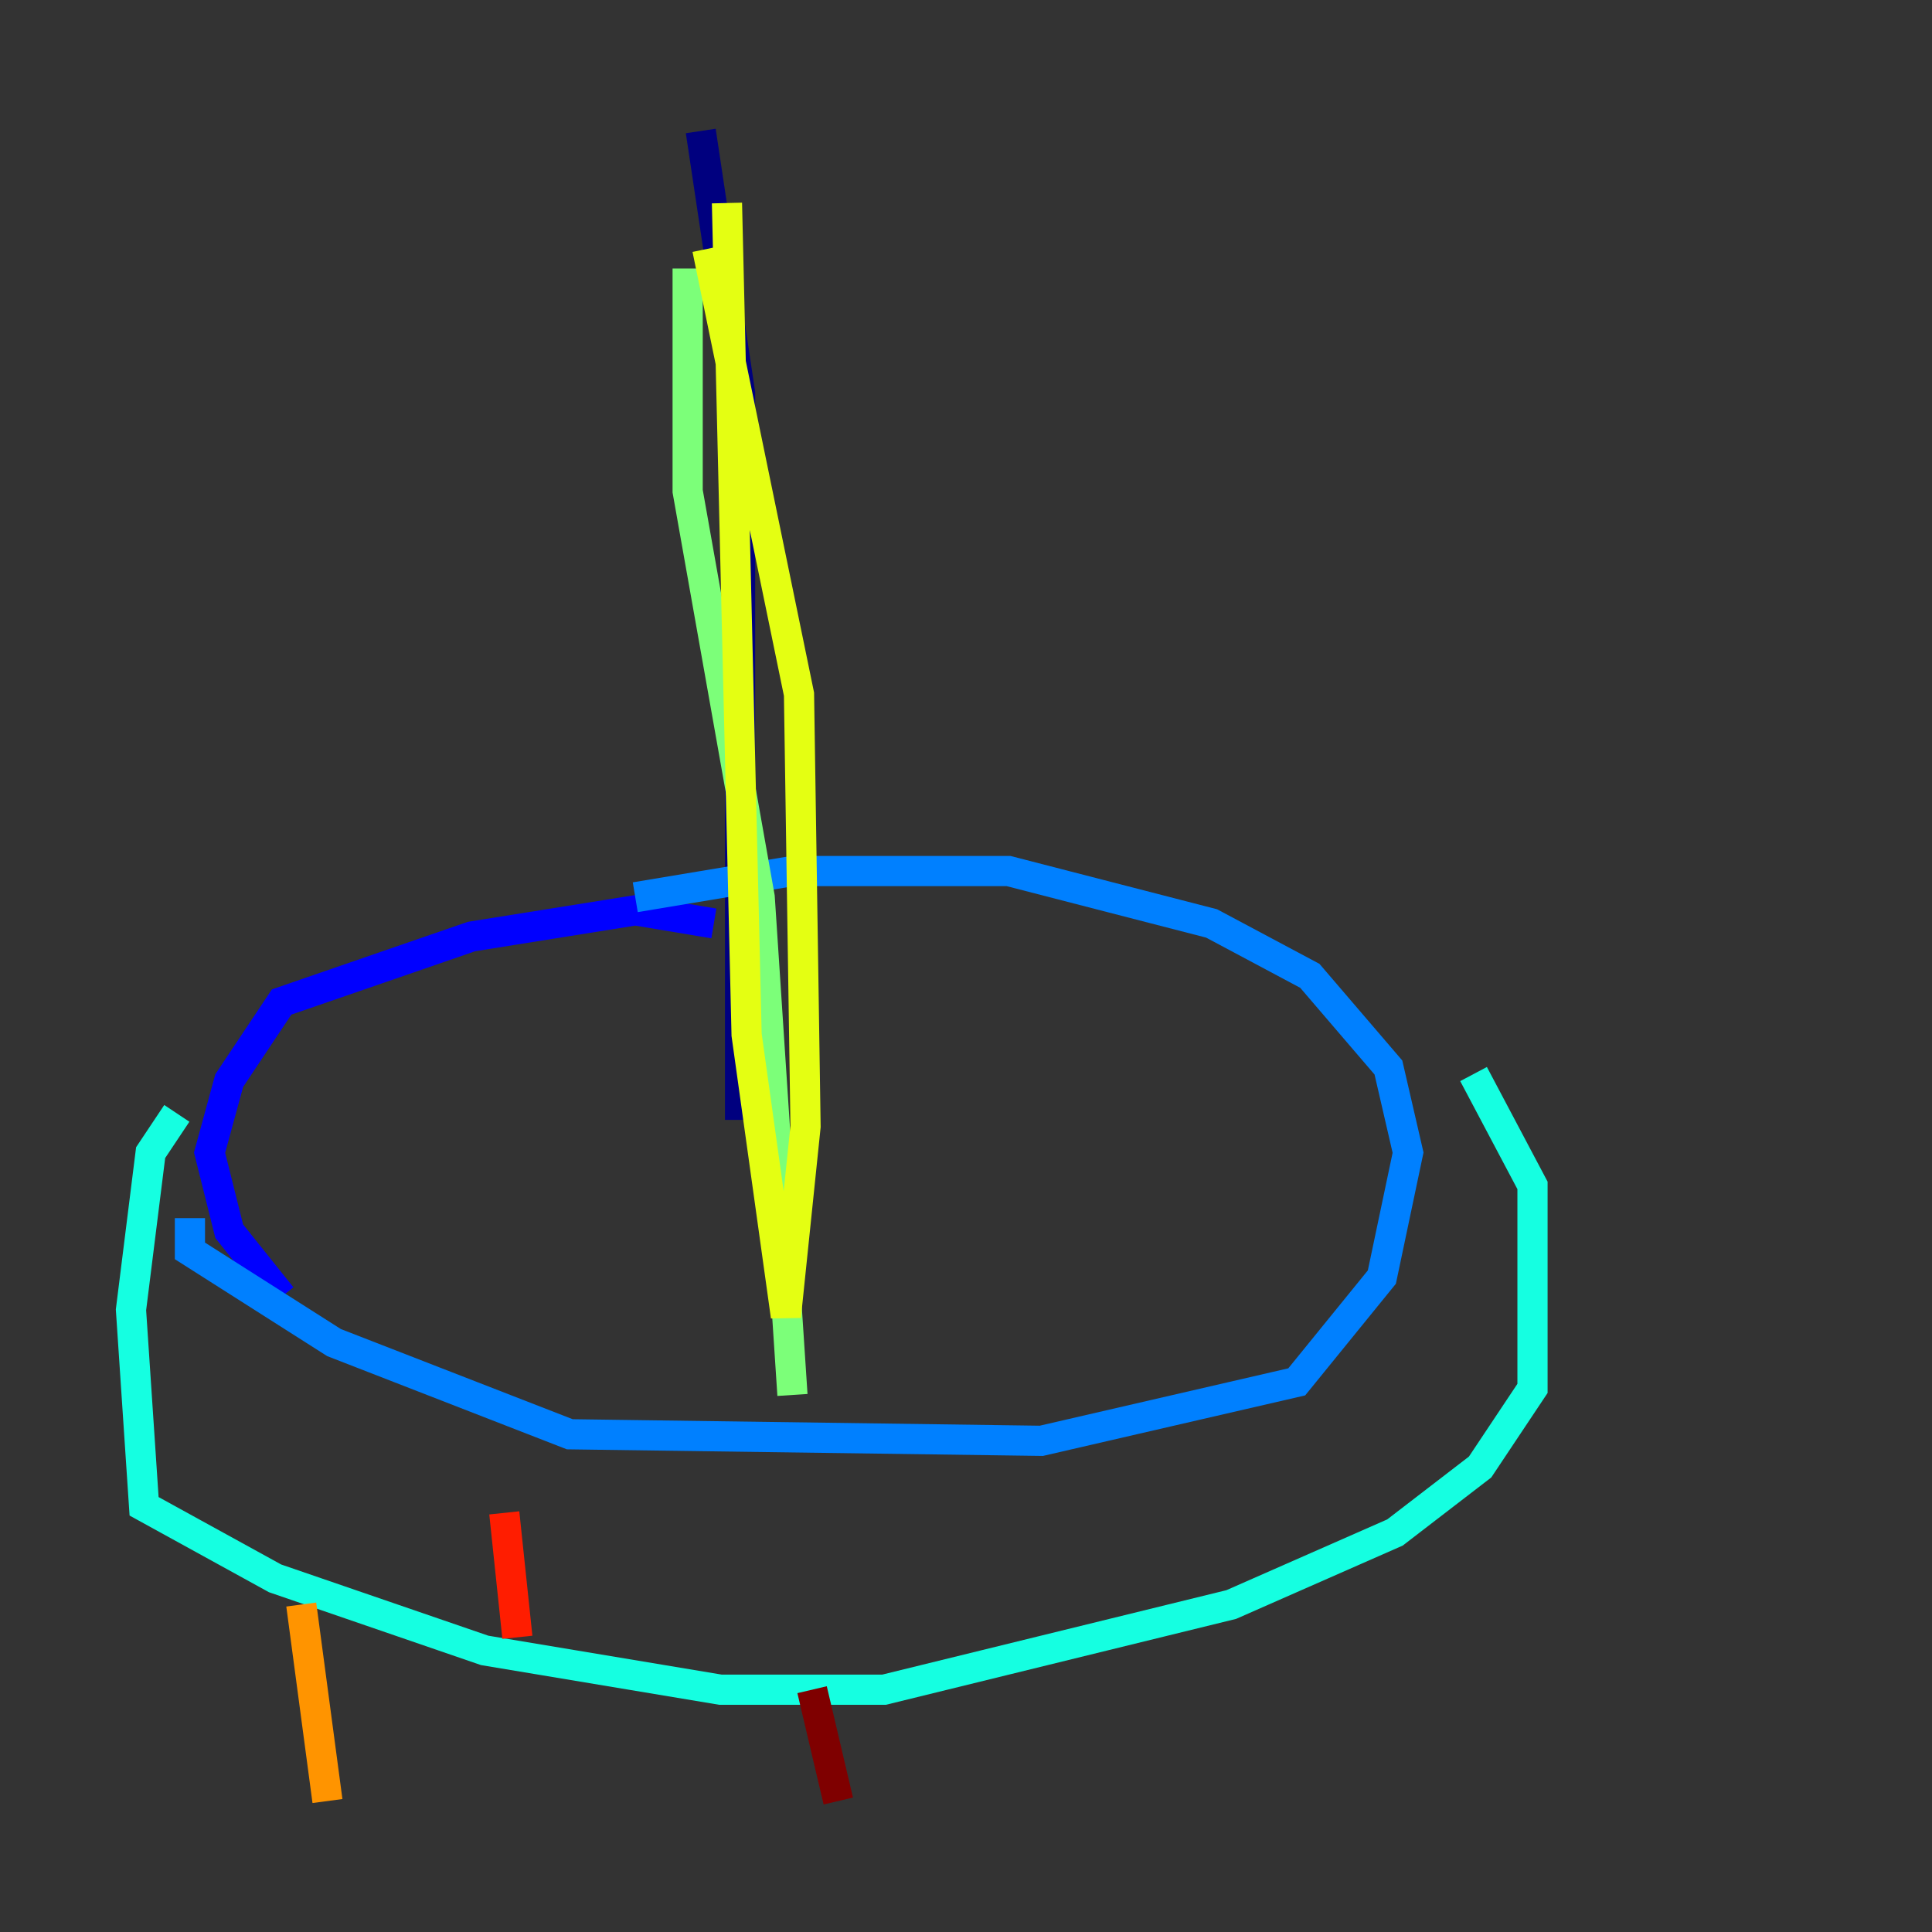 <?xml version="1.0" encoding="utf-8" ?>
<svg baseProfile="tiny" height="128" version="1.2" viewBox="0,0,128,128" width="128" xmlns="http://www.w3.org/2000/svg" xmlns:ev="http://www.w3.org/2001/xml-events" xmlns:xlink="http://www.w3.org/1999/xlink"><rect x="0" y="0" width="128" height="128" fill="#333333" stroke="none"/><defs /><polyline fill="none" points="46.427,8.678 49.031,26.034 49.031,74.197" stroke="#00007f" stroke-width="2" /><polyline fill="none" points="47.295,61.18 42.088,60.312 31.241,62.047 18.658,66.386 15.186,71.593 13.885,76.366 15.186,81.573 18.658,85.912" stroke="#0000ff" stroke-width="2" /><polyline fill="none" points="12.583,80.705 12.583,82.875 22.129,88.949 37.749,95.024 68.99,95.458 85.912,91.552 91.552,84.61 93.288,76.366 91.986,70.725 86.78,64.651 80.271,61.18 66.82,57.709 52.502,57.709 42.088,59.444" stroke="#0080ff" stroke-width="2" /><polyline fill="none" points="11.715,73.763 9.98,76.366 8.678,86.78 9.546,99.797 18.224,104.57 32.108,109.342 47.729,111.946 58.576,111.946 81.573,106.305 92.42,101.532 98.061,97.193 101.532,91.986 101.532,78.536 97.627,71.159" stroke="#15ffe1" stroke-width="2" /><polyline fill="none" points="45.559,17.79 45.559,32.542 50.332,59.444 52.502,92.42" stroke="#7cff79" stroke-width="2" /><polyline fill="none" points="48.163,13.451 49.464,68.556 52.068,87.214 53.37,74.63 52.936,45.993 46.861,16.488" stroke="#e4ff12" stroke-width="2" /><polyline fill="none" points="19.959,106.305 21.695,119.322" stroke="#ff9400" stroke-width="2" /><polyline fill="none" points="33.41,100.231 34.278,108.475" stroke="#ff1d00" stroke-width="2" /><polyline fill="none" points="53.803,111.946 55.539,119.322" stroke="#7f0000" stroke-width="2" /></svg>